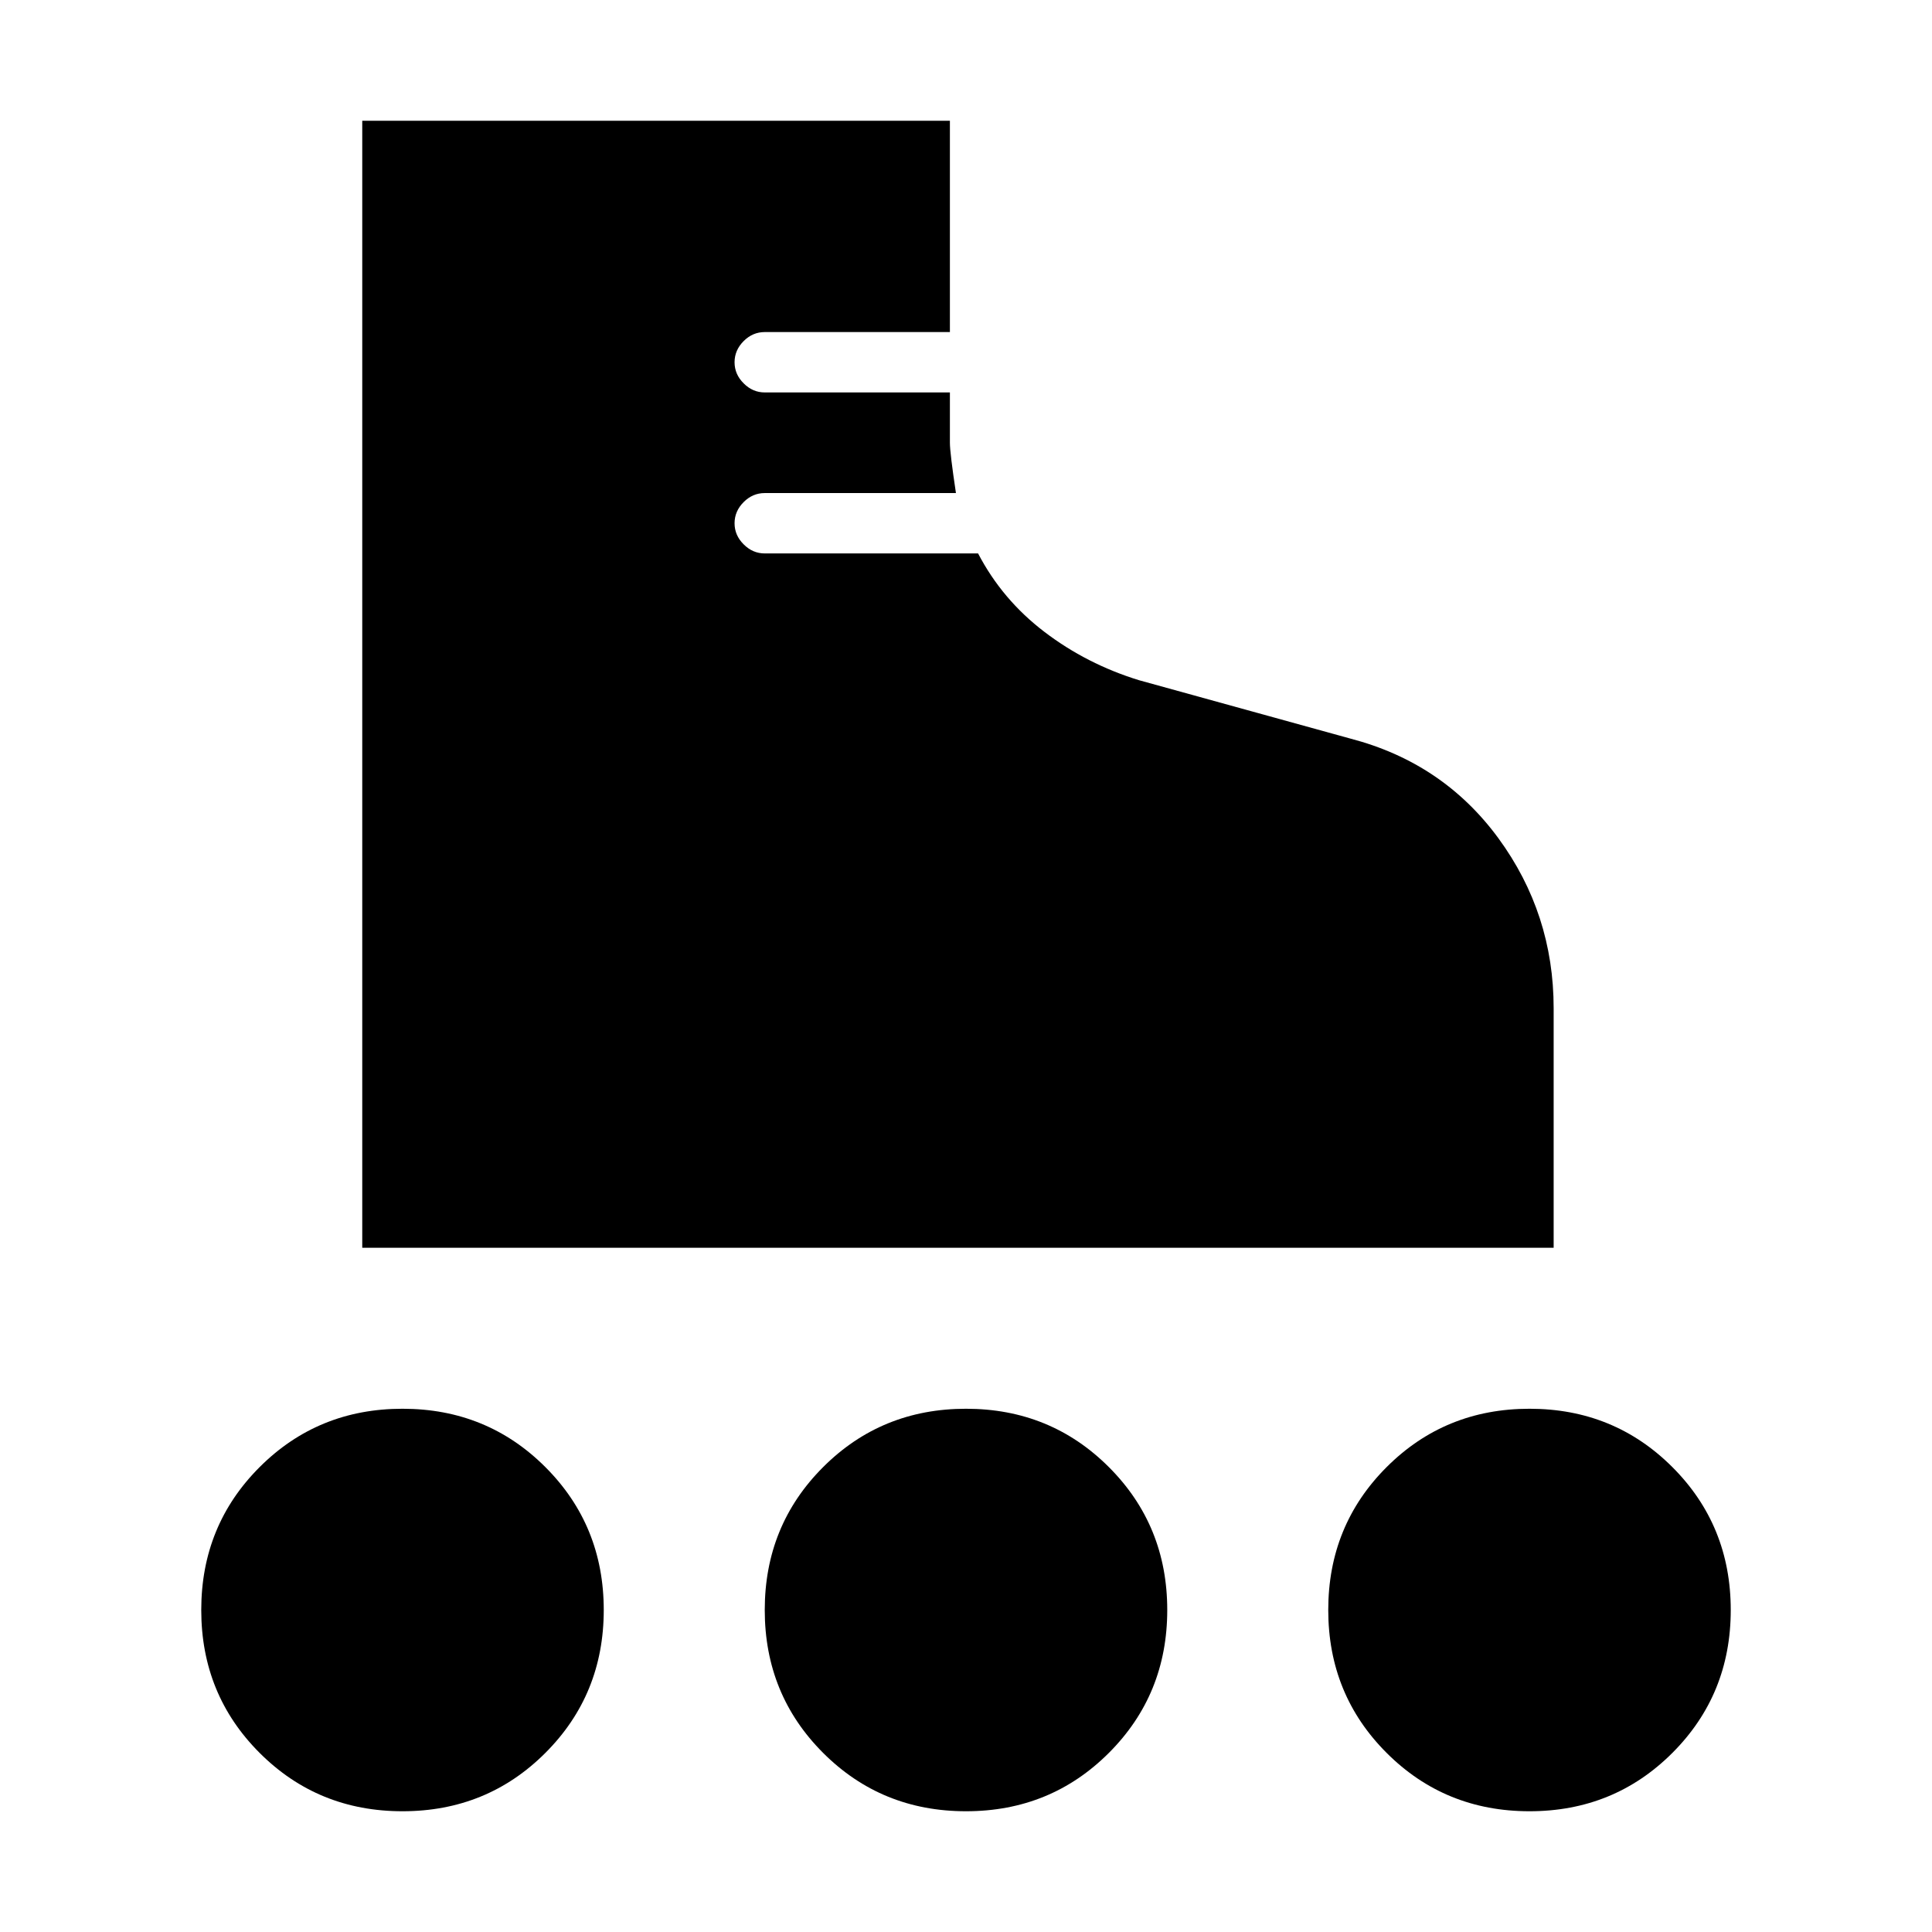 <svg xmlns="http://www.w3.org/2000/svg" height="24" width="24"><path d="M4.5 15.5V1.5H11.8V4.125H9.5Q9.35 4.125 9.238 4.237Q9.125 4.35 9.125 4.5Q9.125 4.65 9.238 4.762Q9.35 4.875 9.5 4.875H11.8V5.5Q11.8 5.625 11.875 6.125H9.5Q9.35 6.125 9.238 6.237Q9.125 6.35 9.125 6.5Q9.125 6.65 9.238 6.762Q9.35 6.875 9.5 6.875H12.15Q12.45 7.45 12.975 7.85Q13.5 8.25 14.15 8.45L16.775 9.175Q17.925 9.475 18.613 10.412Q19.3 11.35 19.3 12.525V15.5ZM5 22.5Q3.95 22.5 3.225 21.775Q2.5 21.05 2.5 20Q2.5 18.95 3.225 18.225Q3.95 17.5 5 17.5Q6.05 17.5 6.775 18.225Q7.5 18.95 7.5 20Q7.5 21.05 6.775 21.775Q6.05 22.5 5 22.5ZM19 22.5Q17.95 22.5 17.225 21.775Q16.5 21.05 16.5 20Q16.5 18.95 17.225 18.225Q17.95 17.5 19 17.5Q20.05 17.5 20.775 18.225Q21.5 18.95 21.5 20Q21.5 21.05 20.775 21.775Q20.05 22.5 19 22.5ZM12 22.5Q10.95 22.5 10.225 21.775Q9.5 21.05 9.5 20Q9.5 18.95 10.225 18.225Q10.95 17.5 12 17.5Q13.05 17.5 13.775 18.225Q14.5 18.95 14.5 20Q14.5 21.05 13.775 21.775Q13.05 22.5 12 22.5Z"/></svg>
